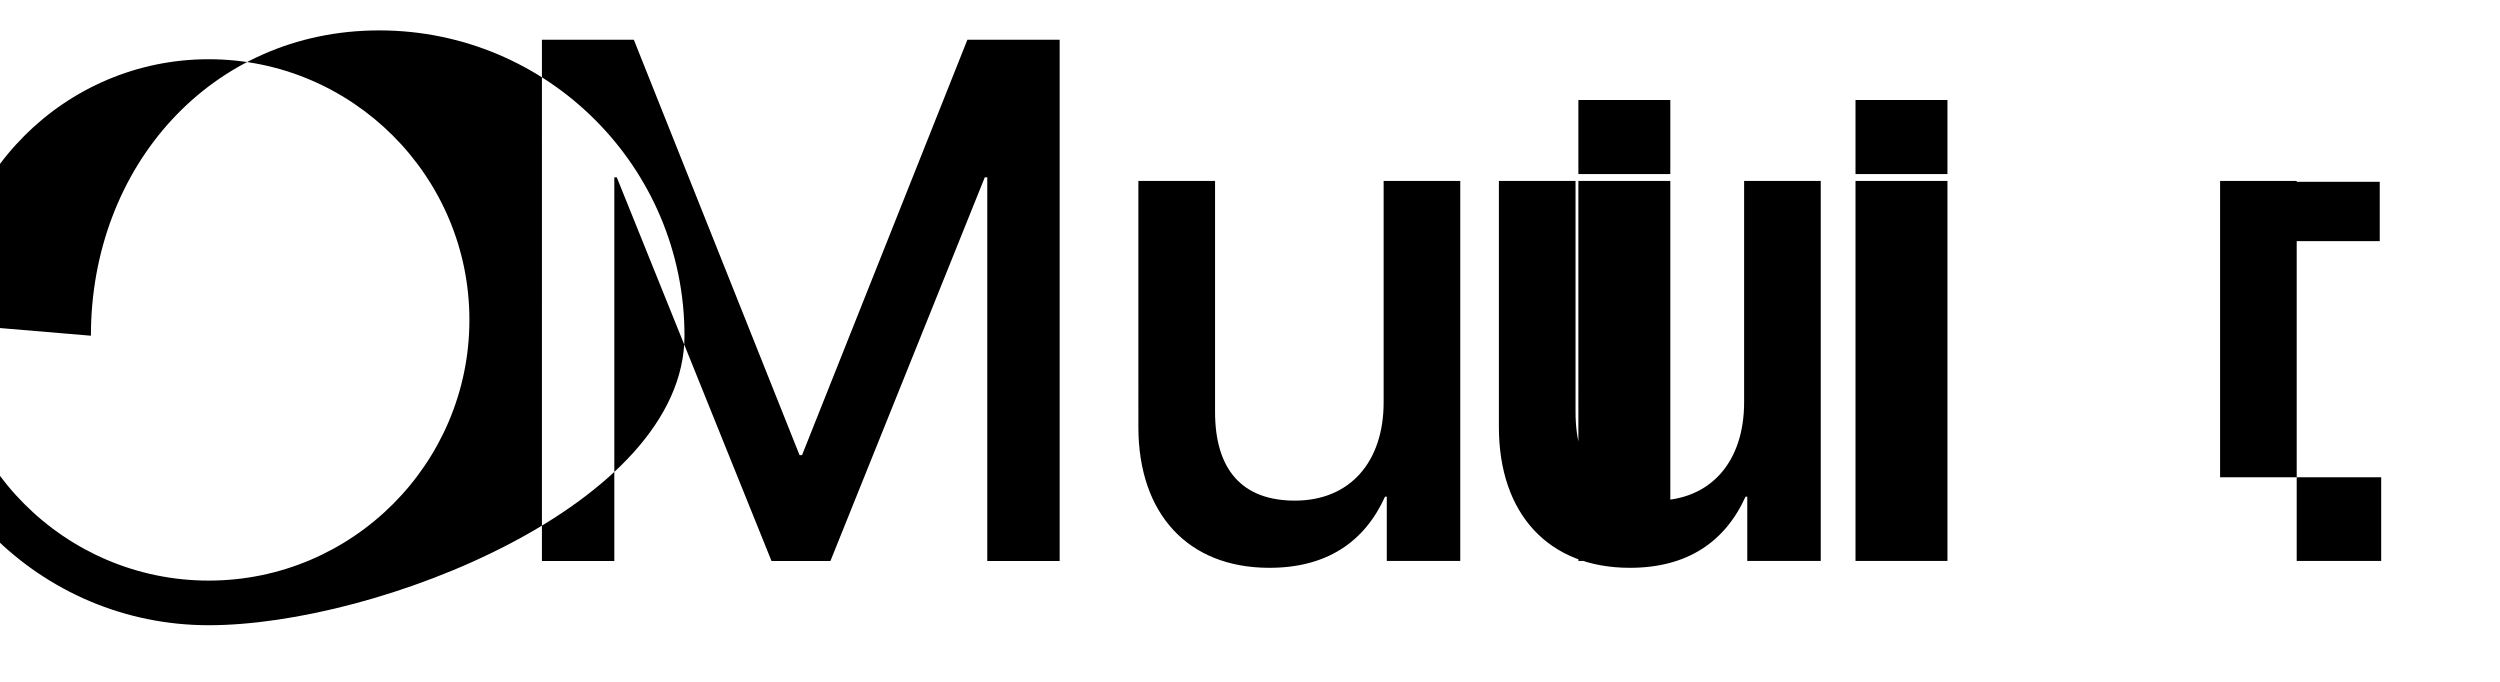 <?xml version="1.0" encoding="UTF-8"?>
<svg xmlns="http://www.w3.org/2000/svg" viewBox="0 0 88 24">
  <path d="M34.752 19.746V6.243h-.088l-5.433 13.503h-2.074L21.711 6.243h-.087v13.503h-2.548V1.399h3.235l5.833 14.621h.088l5.82-14.621h3.248v18.347h-2.548zm16.649 0h-2.586v-2.263h-.062c-.725 1.602-2.061 2.504-4.072 2.504-2.86 0-4.61-1.894-4.61-4.958V6.37h2.699v8.125c0 2.034.95 3.127 2.81 3.127 1.95 0 3.124-1.373 3.124-3.458V6.37h2.697v13.376zm7.394-13.618h-3.236V3.52h3.236v2.608zm0 13.618h-3.236V6.37h3.236v13.376zM64.09 19.746h-2.586v-2.263h-.061c-.726 1.602-2.062 2.504-4.072 2.504-2.86 0-4.61-1.894-4.61-4.958V6.37h2.698v8.125c0 2.034.95 3.127 2.81 3.127 1.95 0 3.124-1.373 3.124-3.458V6.37h2.697v13.376zm4.46-13.618h-3.236V3.52h3.236v2.608zm0 13.618h-3.236V6.37h3.236v13.376zm12.294-16.556v3.209h2.923v2.088h-2.923v8.314h2.974v2.945h-2.974v-2.945h-2.697V6.37h2.697V3.19h2.974zm-84.244 8.071c0 5.936 4.811 10.747 10.747 10.747S24.094 17.753 24.094 11.817 19.283 1.07 13.347 1.07 3.2 5.881 3.2 11.817zm1.57 0c0-5.057 4.119-9.176 9.177-9.176s9.176 4.119 9.176 9.176-4.119 9.176-9.176 9.176c-5.058 0-9.177-4.119-9.177-9.176z"/>
</svg>